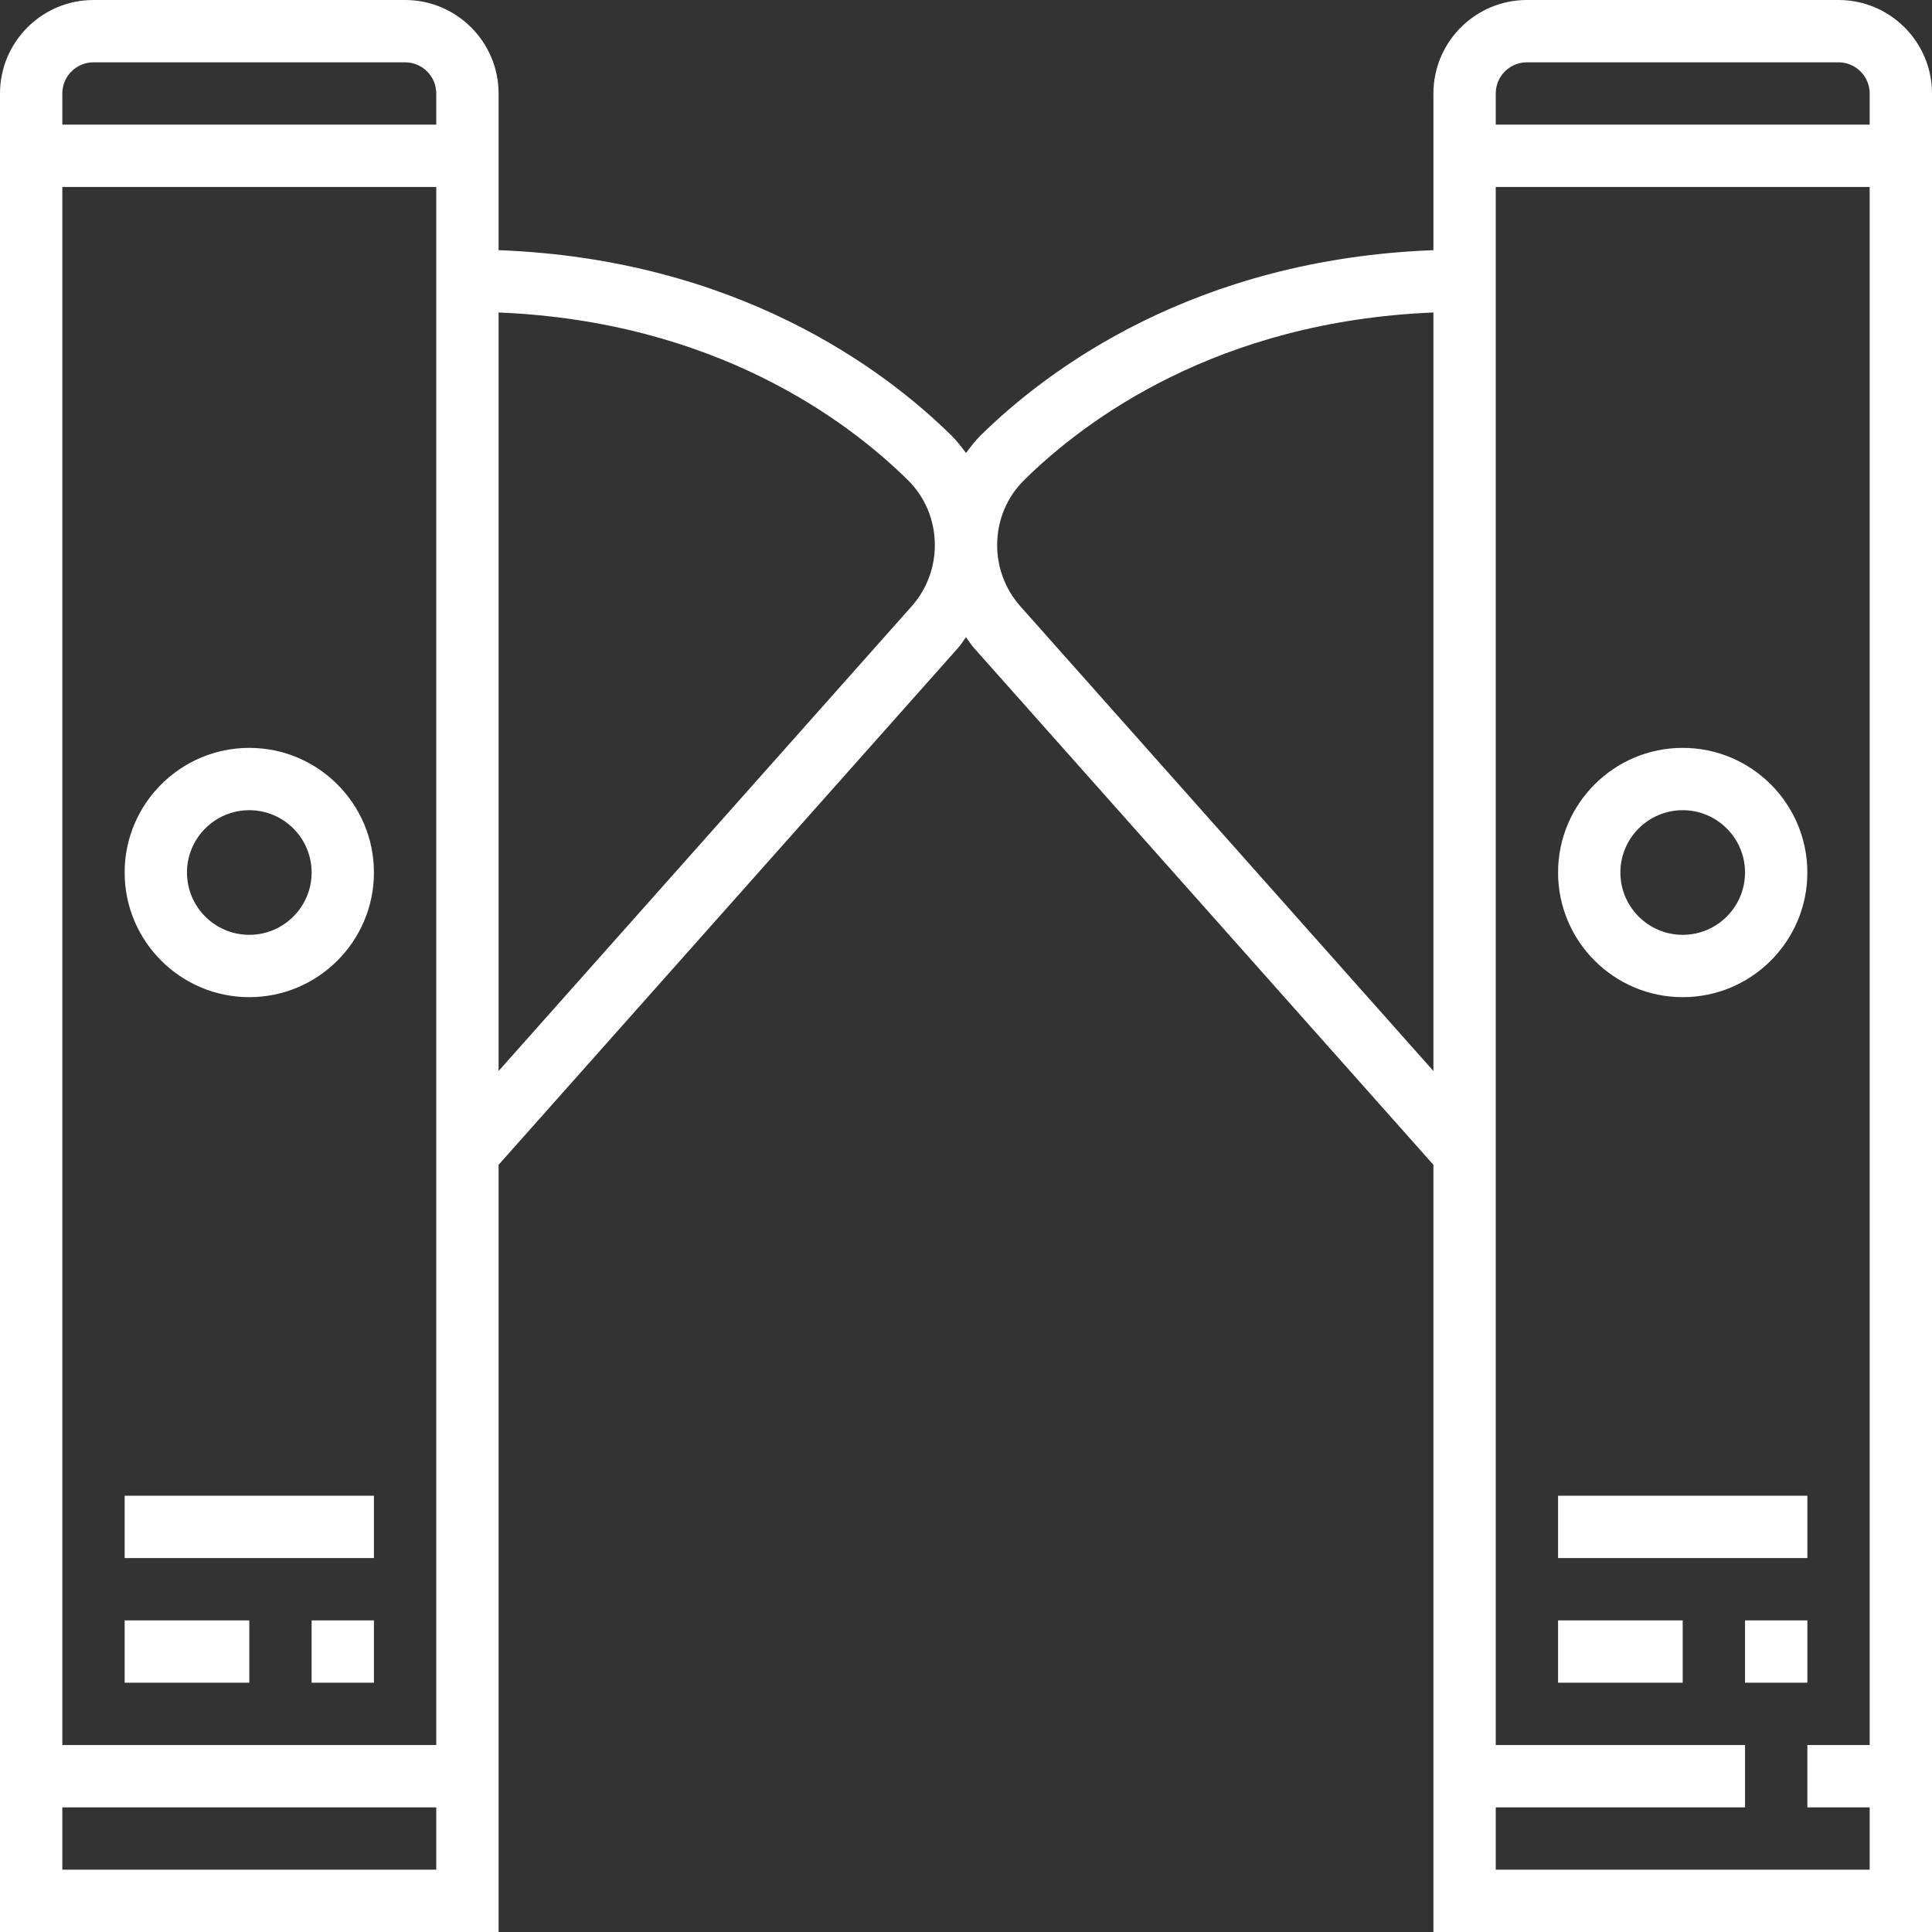 <?xml version="1.0" encoding="iso-8859-1"?>
<!-- Generator: Adobe Illustrator 19.0.0, SVG Export Plug-In . SVG Version: 6.00 Build 0)  -->
<svg version="1.1" id="Capa_1" xmlns="http://www.w3.org/2000/svg" xmlns:xlink="http://www.w3.org/1999/xlink" x="0px" y="0px"
	 viewBox="0 0 496 496" style="enable-background:new 0 0 496 496;" xml:space="preserve">
<rect x="0" y="0" width="496" height="496" fill="#333333" stroke="none"/>
<g>
	<g>
		<g>
			<rect fill="#fff" x="32" y="384" width="64" height="16"/>
			<rect fill="#fff" x="80" y="416" width="16" height="16"/>
			<rect fill="#fff" x="32" y="416" width="32" height="16"/>
			<path fill="#fff" d="M64,256c17.648,0,32-14.352,32-32s-14.352-32-32-32s-32,14.352-32,32S46.352,256,64,256z M64,208c8.824,0,16,7.176,16,16
				c0,8.824-7.176,16-16,16s-16-7.176-16-16C48,215.176,55.176,208,64,208z"/>
			<path fill="#fff" d="M472,0h-80c-13.232,0-24,10.768-24,24v40.224c-61.192,2.312-98.968,30.512-116.336,47.656
				c-1.376,1.36-2.52,2.896-3.664,4.416c-1.144-1.52-2.288-3.056-3.664-4.416C226.968,94.744,189.192,66.544,128,64.224V24
				c0-13.232-10.768-24-24-24H24C10.768,0,0,10.768,0,24v472h128V299.04l118-132.744c0.752-0.848,1.328-1.816,2-2.72
				c0.672,0.904,1.248,1.872,2,2.72L368,299.04V496h128V24C496,10.768,485.232,0,472,0z M112,480H16v-16h96V480z M112,448H16V48h96
				V448z M112,32H16v-8c0-4.416,3.592-8,8-8h80c4.408,0,8,3.584,8,8V32z M234.032,155.672L128,274.96V80.224
				c55.464,2.272,89.464,27.616,105.096,43.048c4.448,4.4,6.904,10.328,6.904,16.712C240,145.776,237.88,151.344,234.032,155.672z
				 M368,274.96L261.968,155.672c-3.848-4.328-5.968-9.896-5.968-15.688c0-6.384,2.456-12.312,6.904-16.712
				C278.536,107.84,312.528,82.496,368,80.224V274.96z M480,448h-16v16h16v16h-96v-16h64v-16h-64V48h96V448z M480,32h-96v-8
				c0-4.416,3.592-8,8-8h80c4.408,0,8,3.584,8,8V32z"/>
			<rect fill="#fff" x="400" y="384" width="64" height="16"/>
			<rect fill="#fff" x="400" y="416" width="32" height="16"/>
			<rect fill="#fff" x="448" y="416" width="16" height="16"/>
			<path fill="#fff" d="M432,256c17.648,0,32-14.352,32-32s-14.352-32-32-32s-32,14.352-32,32S414.352,256,432,256z M432,208
				c8.824,0,16,7.176,16,16c0,8.824-7.176,16-16,16c-8.824,0-16-7.176-16-16C416,215.176,423.176,208,432,208z"/>
		</g>
	</g>
</g>fill="#fff"
</svg>
